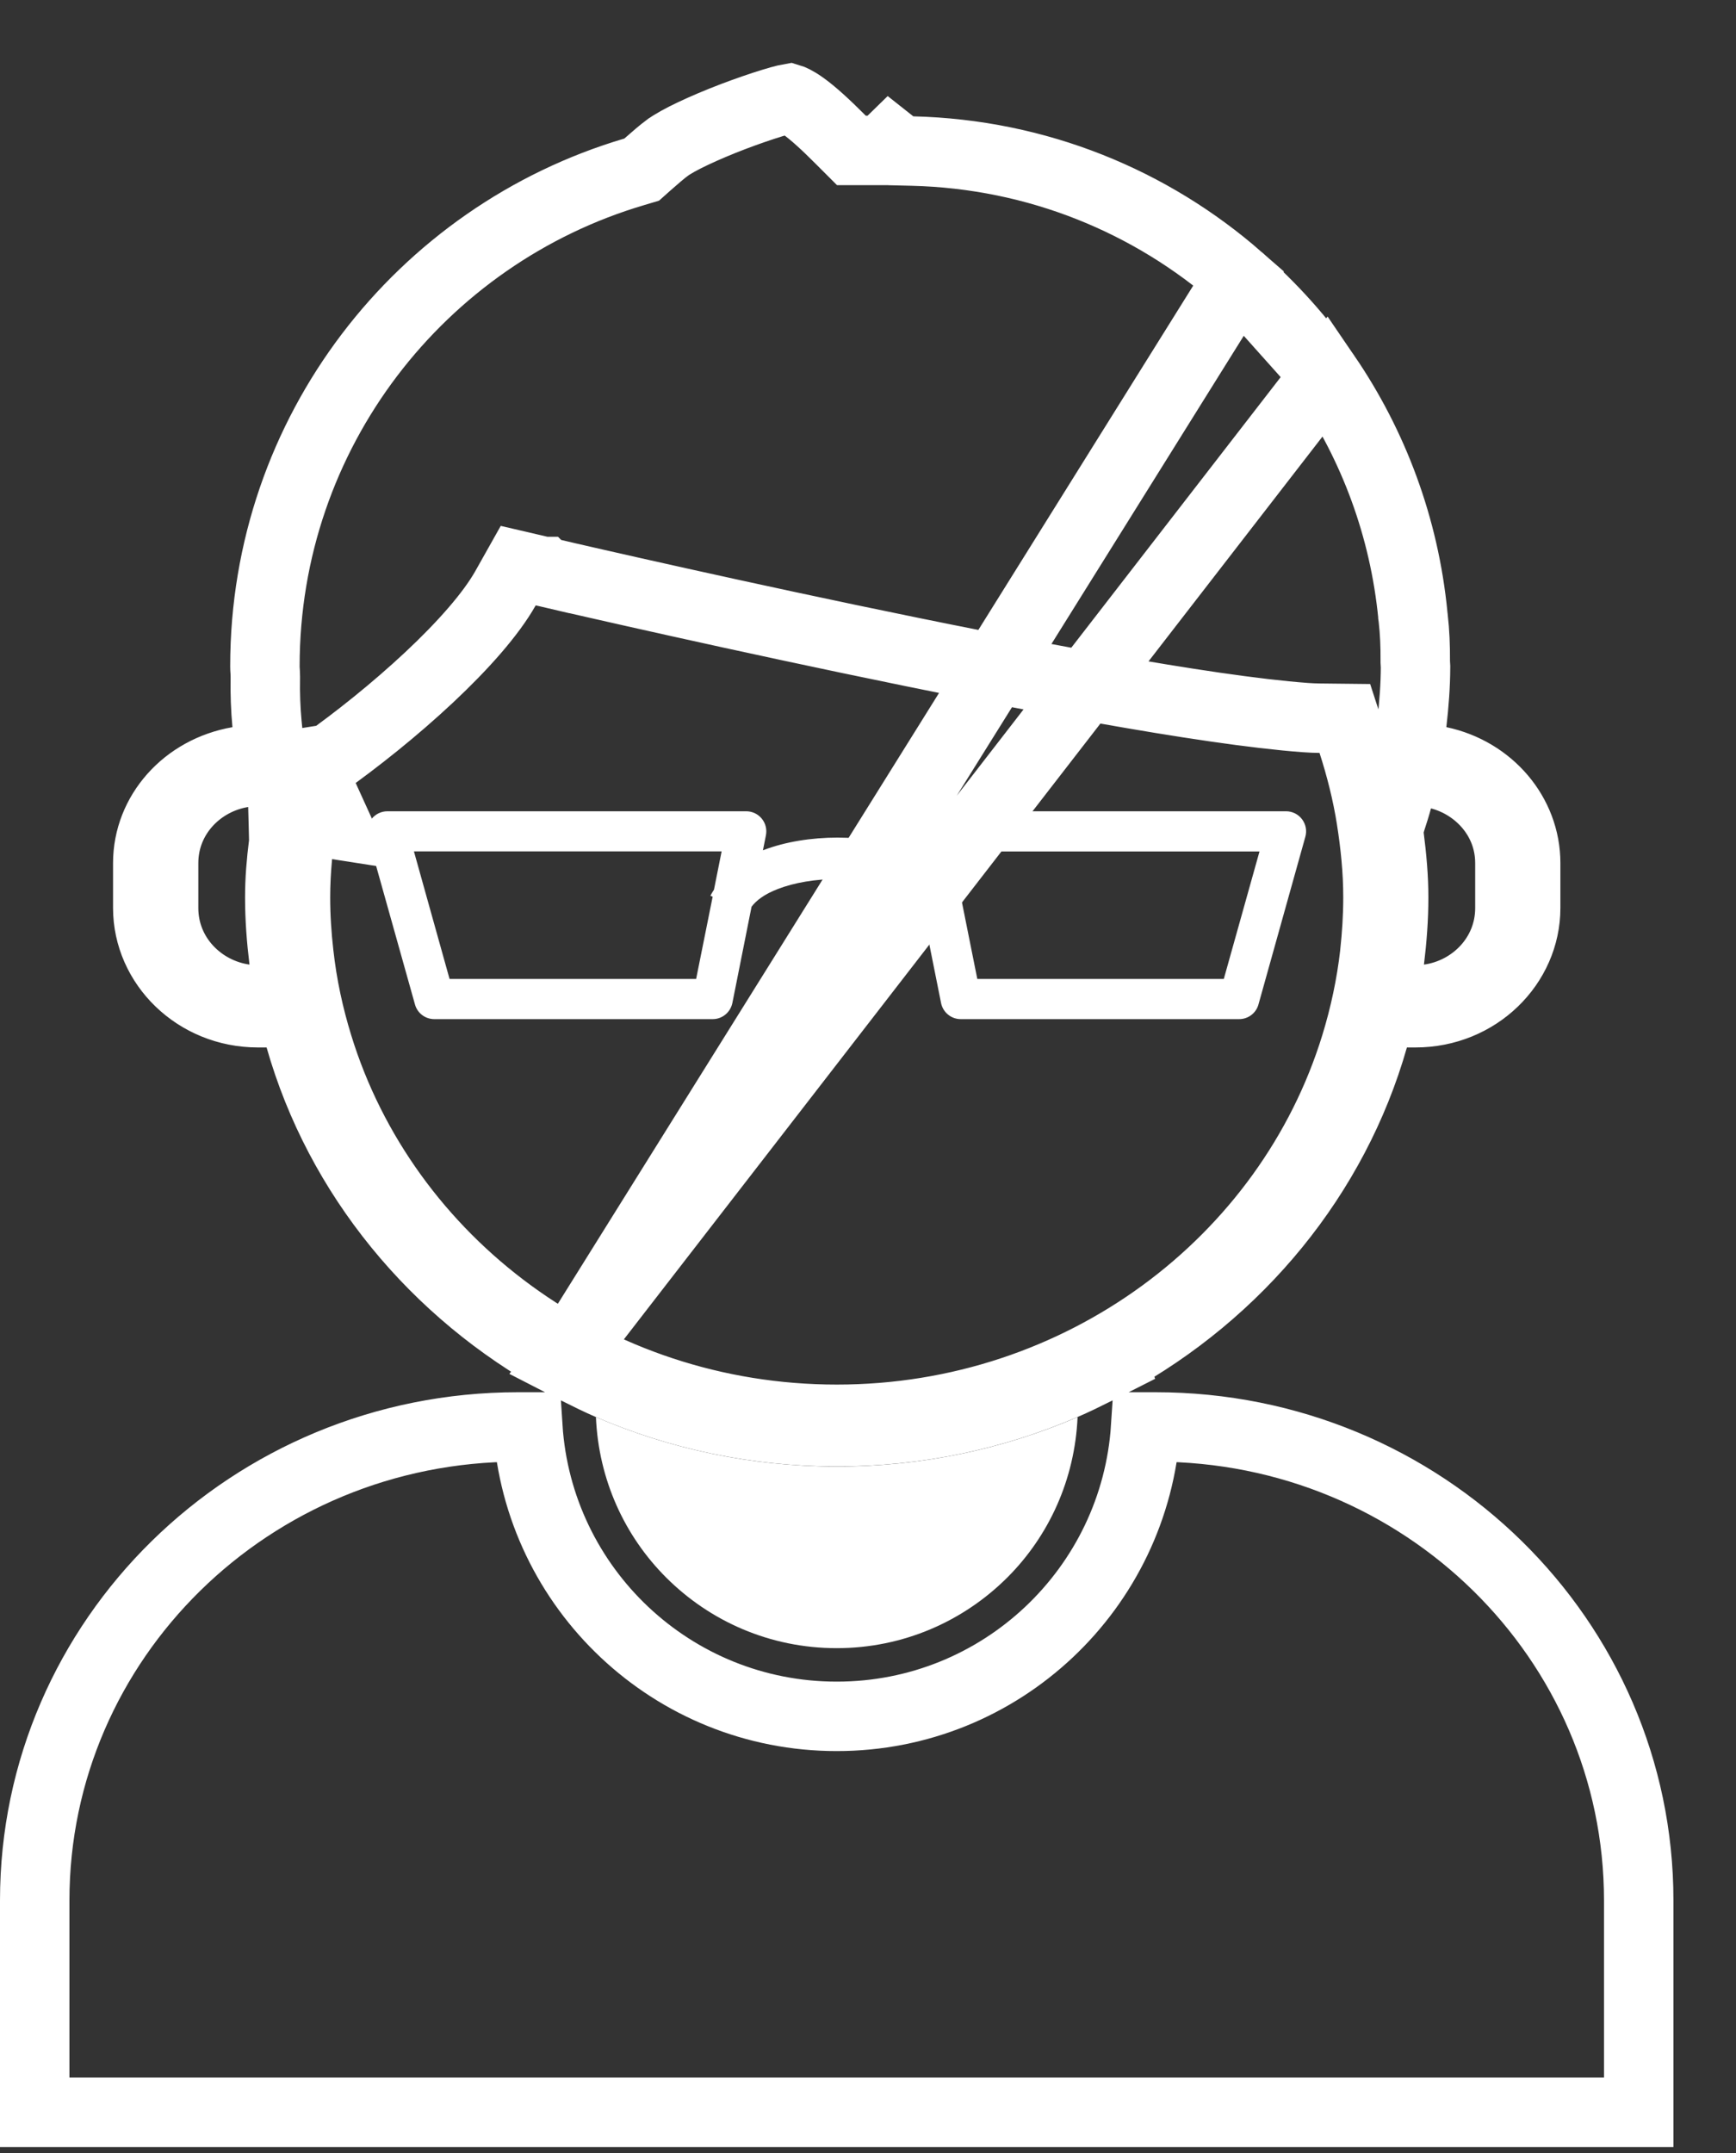 <svg width="25" height="31" viewBox="0 0 25 31" fill="none" xmlns="http://www.w3.org/2000/svg">
<rect x="0" y="0" width="25" height="31" fill="#333333" stroke="none"/>
<path d="M8.099 19.612L8.321 19.726C8.478 19.805 8.628 19.879 8.779 19.944C9.778 20.374 10.884 20.615 12.05 20.615C13.215 20.615 14.321 20.375 15.319 19.944C15.471 19.879 15.623 19.804 15.779 19.726L16.002 19.613L16 19.608C17.834 18.603 19.214 16.931 19.78 14.945L19.883 14.582H20.261H20.383C21.277 14.582 21.971 13.887 21.971 13.074V12.427C21.971 11.723 21.452 11.112 20.726 10.959L20.28 10.865L20.332 10.413C20.364 10.139 20.384 9.871 20.385 9.602L20.381 9.529L20.381 9.517L20.381 9.505C20.382 9.304 20.375 9.107 20.351 8.898L20.347 8.869V8.862C20.223 7.589 19.778 6.41 19.093 5.407L8.099 19.612ZM8.099 19.612L8.1 19.608C6.265 18.603 4.885 16.931 4.32 14.945L4.216 14.582H3.839H3.716C2.823 14.582 2.128 13.887 2.128 13.074V12.427C2.128 11.71 2.673 11.094 3.433 10.963L3.89 10.883L3.845 10.422C3.825 10.208 3.817 9.989 3.821 9.763L3.821 9.752L3.821 9.742C3.82 9.687 3.818 9.665 3.817 9.648C3.816 9.632 3.815 9.621 3.815 9.591C3.815 6.224 6.06 3.382 9.134 2.474L9.241 2.442L9.324 2.368C9.439 2.267 9.53 2.188 9.605 2.132L9.605 2.132L9.607 2.131C9.757 2.018 10.135 1.84 10.562 1.677C10.765 1.6 10.961 1.533 11.12 1.484C11.2 1.459 11.268 1.441 11.32 1.428C11.341 1.423 11.358 1.419 11.37 1.417C11.394 1.424 11.454 1.447 11.561 1.523C11.707 1.627 11.885 1.789 12.114 2.019L12.261 2.166H12.468H12.495H12.697L12.818 2.048L12.842 2.067L12.973 2.171L13.14 2.175C14.94 2.219 16.577 2.9 17.84 4.005L8.099 19.612ZM7.458 20.546C7.458 20.546 7.458 20.546 7.458 20.546H7.601C7.751 22.873 9.685 24.713 12.05 24.713C14.414 24.713 16.348 22.873 16.499 20.546H16.641C20.493 20.546 23.599 23.608 23.599 27.363V30.414H0.5V27.363C0.5 23.608 3.606 20.547 7.458 20.546ZM20.735 11.156L20.255 11.03L20.125 11.509C20.099 11.606 20.069 11.699 20.034 11.807L20.026 11.834L19.992 11.939L20.006 12.049C20.044 12.346 20.07 12.634 20.07 12.922C20.07 13.224 20.047 13.525 20.01 13.828L19.93 14.473L20.575 14.384C21.215 14.296 21.744 13.763 21.744 13.075V12.427C21.744 11.792 21.29 11.302 20.735 11.156ZM4.074 11.611L4.064 11.035L3.495 11.126C2.872 11.226 2.356 11.748 2.356 12.427V13.075C2.356 13.762 2.885 14.295 3.525 14.384L4.17 14.473L4.089 13.827C4.052 13.525 4.029 13.224 4.029 12.922C4.029 12.667 4.05 12.413 4.083 12.154L4.087 12.116L4.086 12.078C4.085 12.02 4.083 11.965 4.082 11.911C4.079 11.81 4.076 11.713 4.074 11.611ZM4.652 10.996L4.497 11.107L4.846 11.874L4.352 11.797C4.352 11.797 4.352 11.797 4.352 11.797C4.296 12.155 4.255 12.53 4.255 12.921C4.255 13.196 4.273 13.466 4.303 13.729C4.353 14.187 4.449 14.628 4.58 15.053C5.538 18.17 8.529 20.436 12.051 20.436C15.57 20.436 18.561 18.169 19.52 15.053C19.651 14.627 19.746 14.186 19.798 13.73L19.798 13.727C19.826 13.466 19.844 13.197 19.844 12.921C19.844 12.53 19.804 12.156 19.748 11.798L19.748 11.797C19.687 11.412 19.593 11.043 19.478 10.687L19.367 10.345L19.008 10.341C18.941 10.34 18.872 10.338 18.796 10.332C17.36 10.226 14.634 9.705 12.234 9.202C11.041 8.952 9.939 8.709 9.135 8.528C8.734 8.438 8.407 8.363 8.18 8.311C8.067 8.285 7.979 8.264 7.919 8.25L7.851 8.235L7.834 8.231L7.83 8.23L7.829 8.229L7.828 8.229L7.714 8.716L7.828 8.229L7.463 8.144L7.279 8.471C7.071 8.839 6.673 9.292 6.177 9.756C5.689 10.213 5.137 10.653 4.652 10.996ZM17.84 4.005C18.315 4.42 18.738 4.889 19.093 5.407L17.84 4.005Z" stroke="#ffffff"/>
<path d="M8.582 20.404C8.62 21.304 8.995 22.116 9.591 22.712C10.221 23.343 11.088 23.731 12.049 23.731C13.01 23.731 13.877 23.342 14.508 22.712C15.104 22.116 15.479 21.304 15.518 20.404C14.458 20.861 13.285 21.116 12.05 21.116C10.814 21.116 9.641 20.86 8.582 20.404Z" fill="white"/>
<path d="M10.97 11.787C10.915 11.72 10.833 11.681 10.746 11.681H5.58C5.488 11.681 5.404 11.723 5.348 11.795C5.293 11.868 5.275 11.961 5.299 12.049L5.976 14.463C6.011 14.589 6.125 14.674 6.255 14.674H10.263C10.401 14.674 10.519 14.577 10.547 14.441L10.823 13.056C10.886 12.969 11.009 12.874 11.2 12.801C11.434 12.709 11.748 12.656 12.06 12.657C12.368 12.656 12.676 12.708 12.906 12.799C13.092 12.871 13.213 12.965 13.274 13.053L13.552 14.441C13.579 14.577 13.698 14.674 13.836 14.674H17.844C17.974 14.674 18.088 14.589 18.123 14.463L18.798 12.049C18.823 11.96 18.805 11.868 18.75 11.795C18.695 11.723 18.61 11.681 18.52 11.681H13.353C13.267 11.681 13.184 11.72 13.129 11.787C13.074 11.855 13.052 11.942 13.069 12.027L13.111 12.239C12.792 12.117 12.427 12.061 12.06 12.06C11.686 12.061 11.312 12.118 10.987 12.243L11.03 12.027C11.047 11.942 11.025 11.854 10.97 11.787ZM10.282 12.81C10.265 12.84 10.244 12.866 10.231 12.899L10.263 12.911L10.025 14.095H6.474L5.961 12.259H10.392L10.282 12.81ZM18.138 12.26L17.624 14.095H14.074L13.837 12.912L13.869 12.9C13.855 12.866 13.833 12.838 13.816 12.807L13.707 12.26H18.138Z" fill="#ffffff"/>
</svg>
